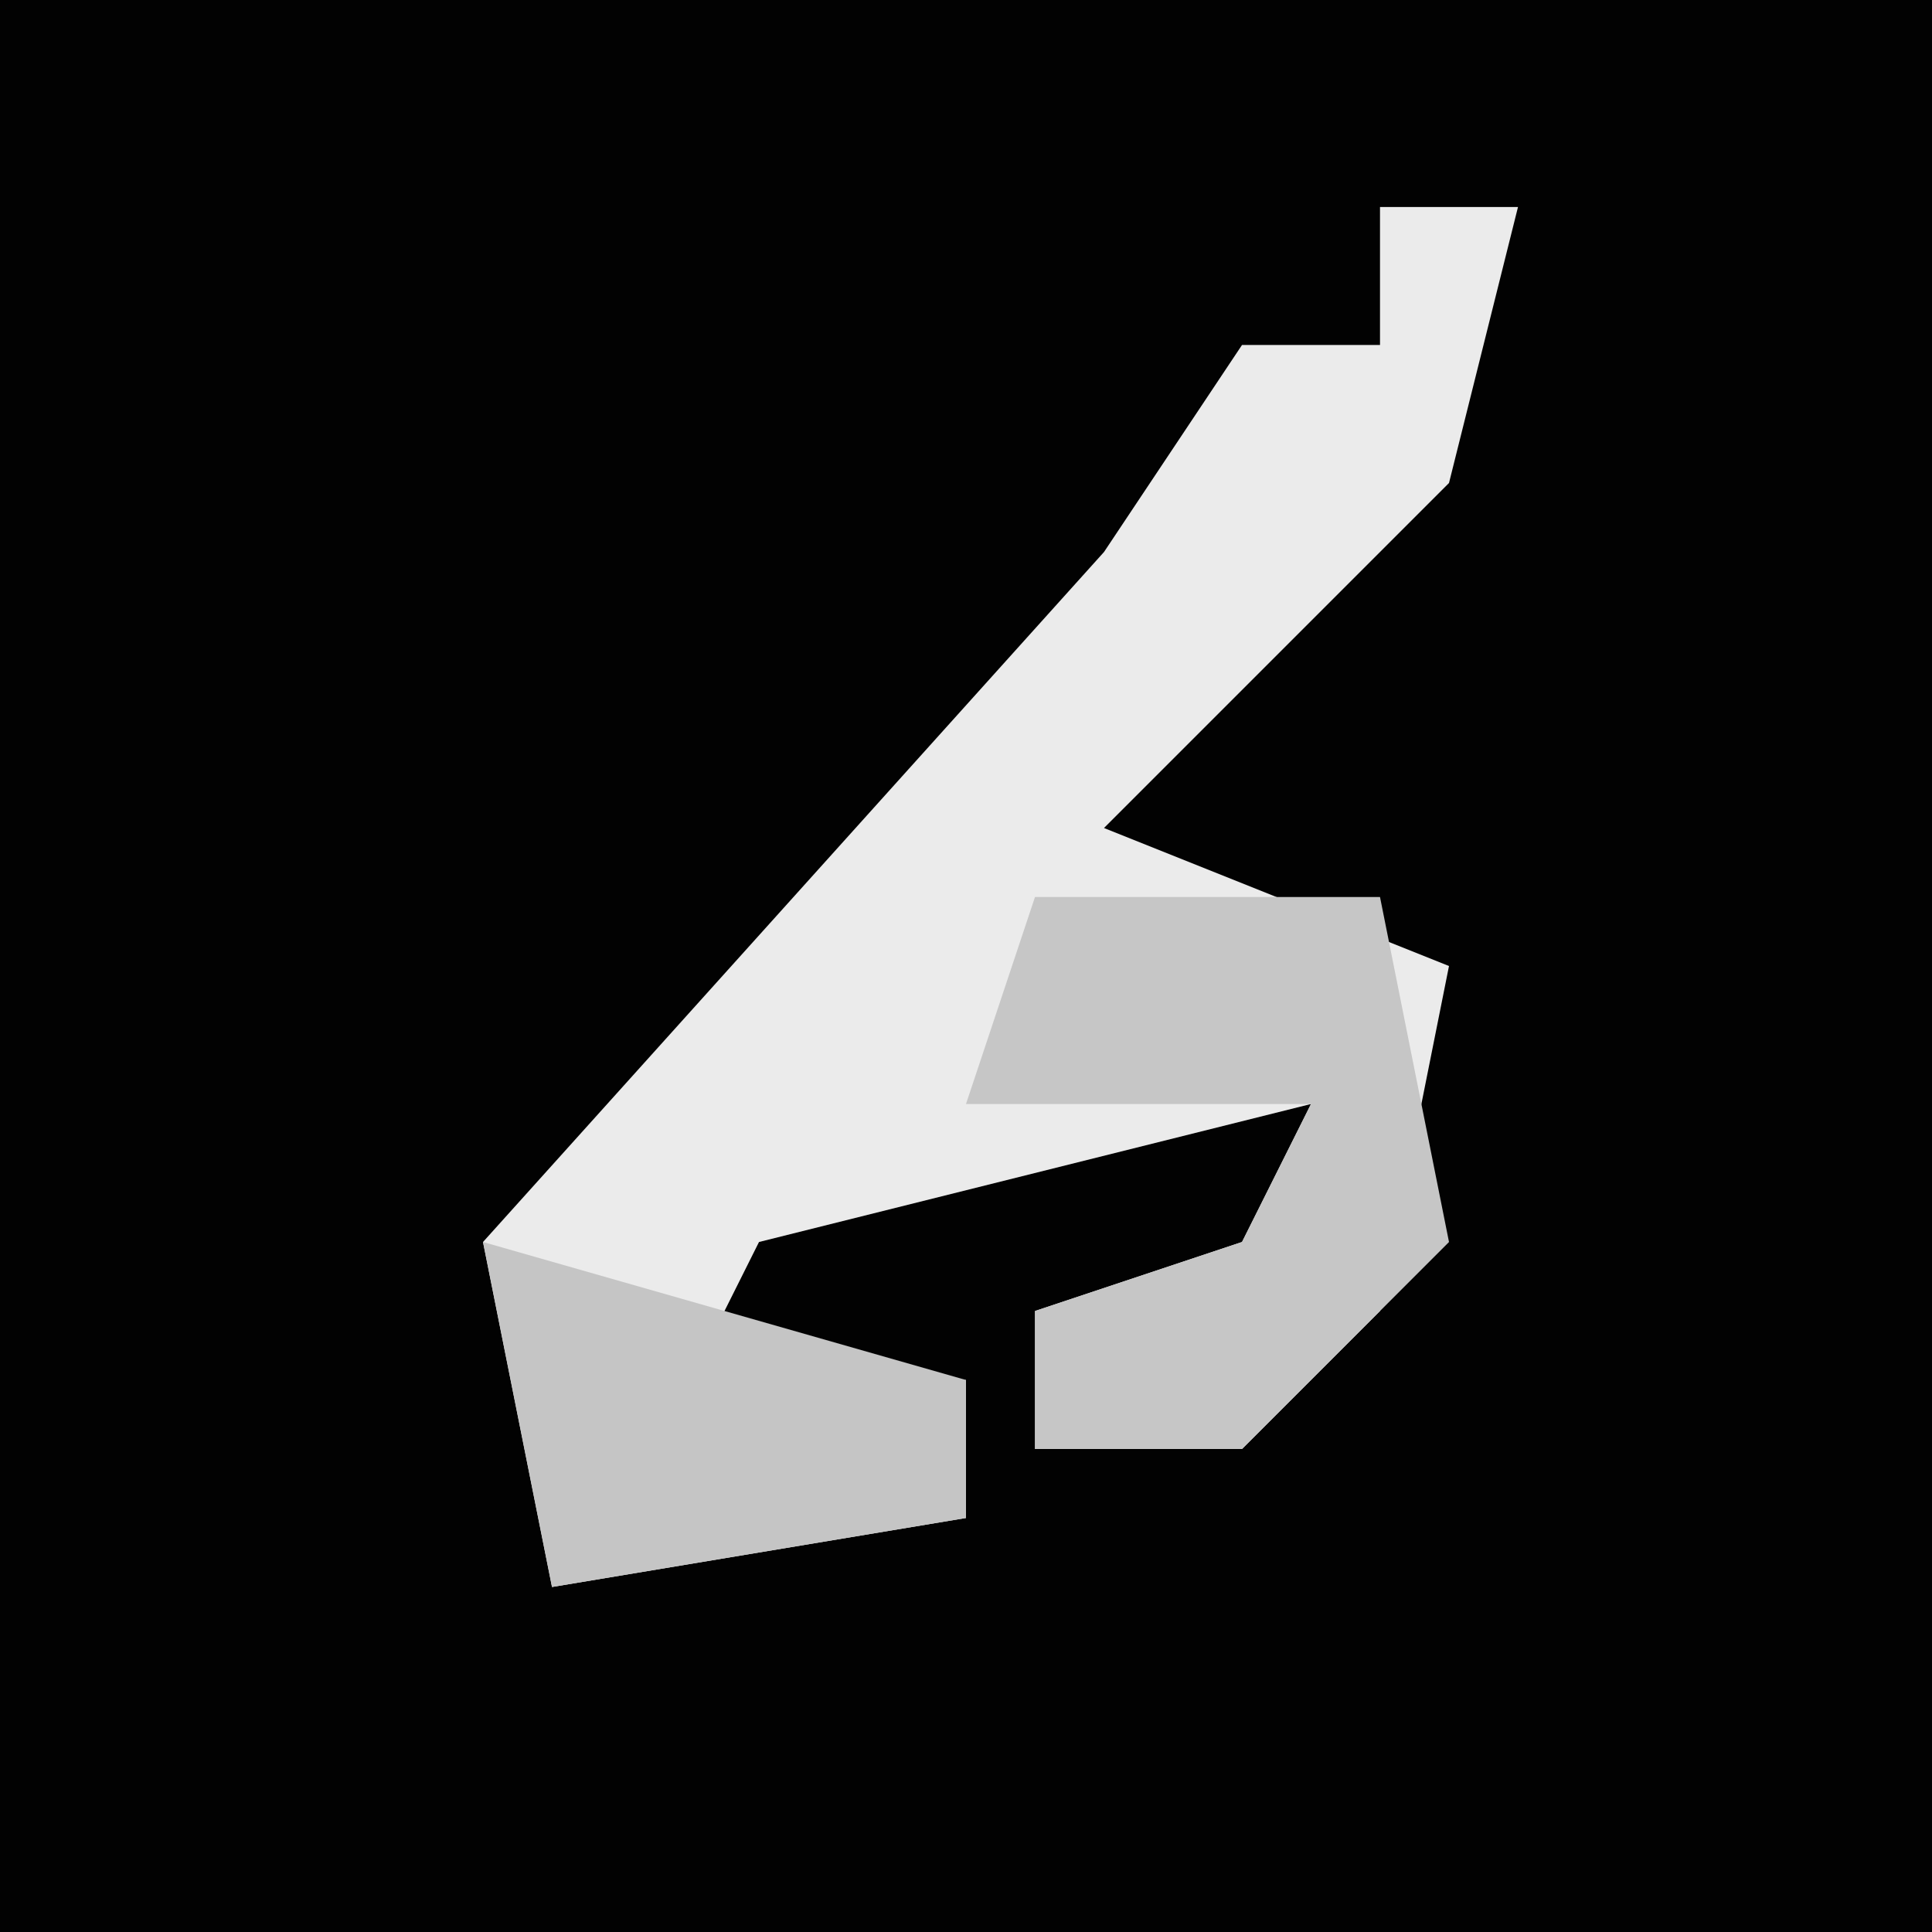 <?xml version="1.0" encoding="UTF-8"?>
<svg version="1.1" xmlns="http://www.w3.org/2000/svg" width="28" height="28">
<path d="M0,0 L28,0 L28,28 L0,28 Z " fill="#020202" transform="translate(0,0)"/>
<path d="M0,0 L2,0 L1,4 L-4,9 L1,11 L0,16 L-2,18 L-5,18 L-5,16 L-2,15 L-1,13 L-9,15 L-10,17 L-6,17 L-6,19 L-12,20 L-13,15 L-4,5 L-2,2 L0,2 Z " fill="#EBEBEB" transform="translate(20,3)"/>
<path d="M0,0 L5,0 L6,5 L3,8 L0,8 L0,6 L3,5 L4,3 L-1,3 Z " fill="#C6C6C6" transform="translate(15,13)"/>
<path d="M0,0 L7,2 L7,4 L1,5 Z " fill="#C5C5C5" transform="translate(7,18)"/>
</svg>

